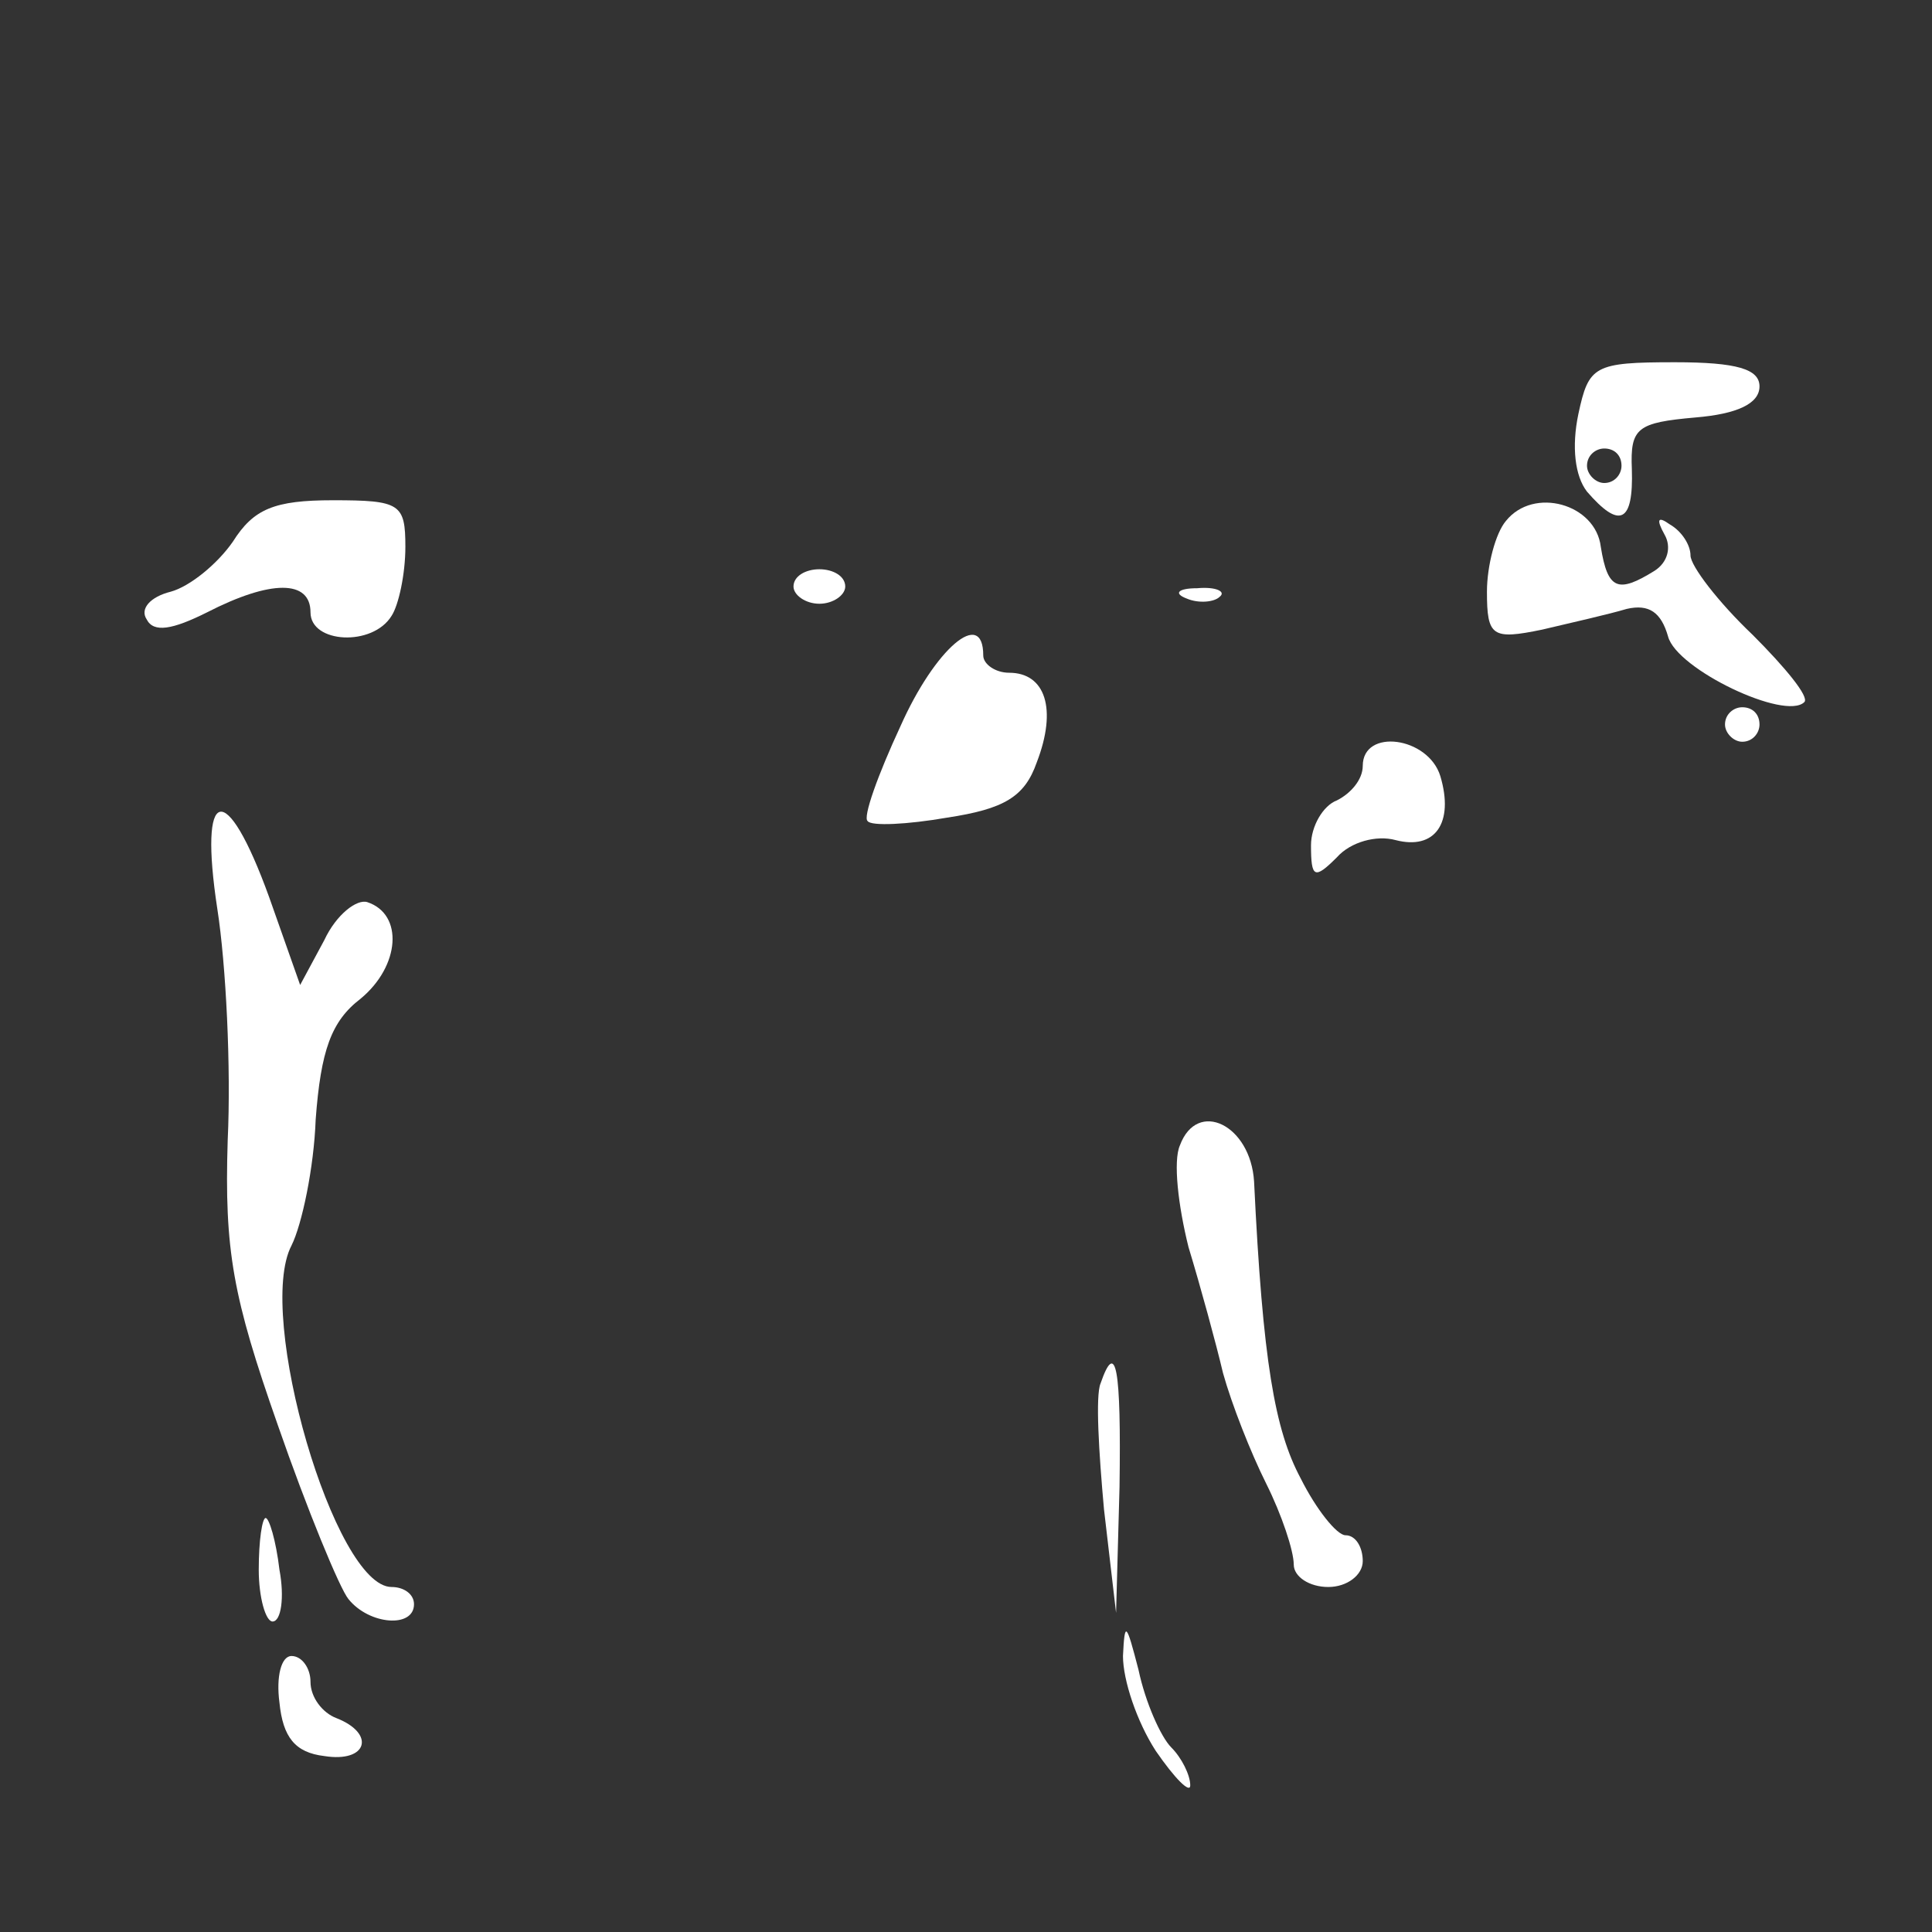 <?xml version="1.0" standalone="no"?>
<!DOCTYPE svg PUBLIC "-//W3C//DTD SVG 20010904//EN"
 "http://www.w3.org/TR/2001/REC-SVG-20010904/DTD/svg10.dtd">
<svg version="1.0" xmlns="http://www.w3.org/2000/svg"
 width="112pt" height="112pt" viewBox="0 0 112 112"
 preserveAspectRatio="xMidYMid meet">
<rect x="0" y="0" width="112" height="112" fill="#333333" stroke="none"/>
<g transform="translate(0,112) scale(0.1,-0.1)"
fill="#FFFFFF" stroke="none">
<path d="M915 880 c-4 -19 -2 -36 5 -45 19 -22 27 -18 26 13 -1 24 3 27 37 30
24 2 37 8 37 18 0 10 -13 14 -49 14 -47 0 -50 -2 -56 -30z m25 -30 c0 -5 -4
-10 -10 -10 -5 0 -10 5 -10 10 0 6 5 10 10 10 6 0 10 -4 10 -10z"/>
<path d="M135 806 c-9 -13 -25 -26 -36 -29 -12 -3 -18 -10 -14 -16 4 -8 15 -6
35 4 37 19 60 19 60 0 0 -18 36 -20 47 -2 4 6 8 24 8 40 0 25 -3 27 -42 27
-34 0 -46 -5 -58 -24z"/>
<path d="M873 818 c-6 -7 -11 -26 -11 -41 0 -26 3 -28 32 -22 17 4 39 9 49 12
13 3 20 -2 24 -16 5 -19 68 -49 79 -38 3 3 -11 20 -30 39 -20 19 -36 40 -36
46 0 6 -5 14 -12 18 -7 5 -8 3 -3 -6 4 -7 2 -16 -6 -21 -21 -13 -27 -11 -31
14 -3 25 -39 35 -55 15z"/>
<path d="M460 780 c0 -5 7 -10 15 -10 8 0 15 5 15 10 0 6 -7 10 -15 10 -8 0
-15 -4 -15 -10z"/>
<path d="M688 773 c7 -3 16 -2 19 1 4 3 -2 6 -13 5 -11 0 -14 -3 -6 -6z"/>
<path d="M522 699 c-13 -28 -22 -53 -19 -55 2 -3 23 -2 46 2 33 5 45 12 52 32
12 31 5 52 -16 52 -8 0 -15 5 -15 10 0 28 -28 4 -48 -41z"/>
<path d="M1000 700 c0 -5 5 -10 10 -10 6 0 10 5 10 10 0 6 -4 10 -10 10 -5 0
-10 -4 -10 -10z"/>
<path d="M790 676 c0 -8 -7 -16 -15 -20 -8 -3 -15 -15 -15 -26 0 -19 2 -20 15
-7 8 9 23 13 34 10 23 -6 34 10 26 37 -7 23 -45 28 -45 6z"/>
<path d="M126 593 c5 -32 8 -92 6 -134 -2 -64 3 -91 29 -165 17 -49 36 -95 41
-101 12 -15 38 -17 38 -3 0 6 -6 10 -13 10 -33 0 -79 158 -58 198 6 12 13 45
14 73 3 40 9 57 26 70 23 19 25 49 4 56 -6 2 -18 -7 -25 -22 l-14 -26 -18 51
c-25 69 -41 65 -30 -7z"/>
<path d="M684 456 c-4 -9 -1 -35 5 -59 7 -23 16 -56 20 -73 5 -18 16 -46 25
-64 9 -18 16 -39 16 -47 0 -7 9 -13 20 -13 11 0 20 7 20 15 0 8 -4 15 -10 15
-5 0 -17 15 -26 33 -15 28 -22 68 -27 172 -2 33 -33 48 -43 21z"/>
<path d="M638 318 c-3 -7 -1 -40 2 -73 l7 -60 2 73 c1 69 -2 86 -11 60z"/>
<path d="M150 210 c0 -16 4 -30 8 -30 5 0 7 14 4 30 -2 17 -6 30 -8 30 -2 0
-4 -13 -4 -30z"/>
<path d="M651 160 c0 -14 8 -38 19 -55 11 -16 20 -25 20 -20 0 6 -5 16 -11 22
-6 6 -15 26 -19 45 -7 27 -8 29 -9 8z"/>
<path d="M162 133 c2 -20 9 -29 26 -31 25 -4 30 13 7 22 -8 3 -15 12 -15 21 0
8 -5 15 -11 15 -6 0 -9 -12 -7 -27z"/>
</g>
</svg>
